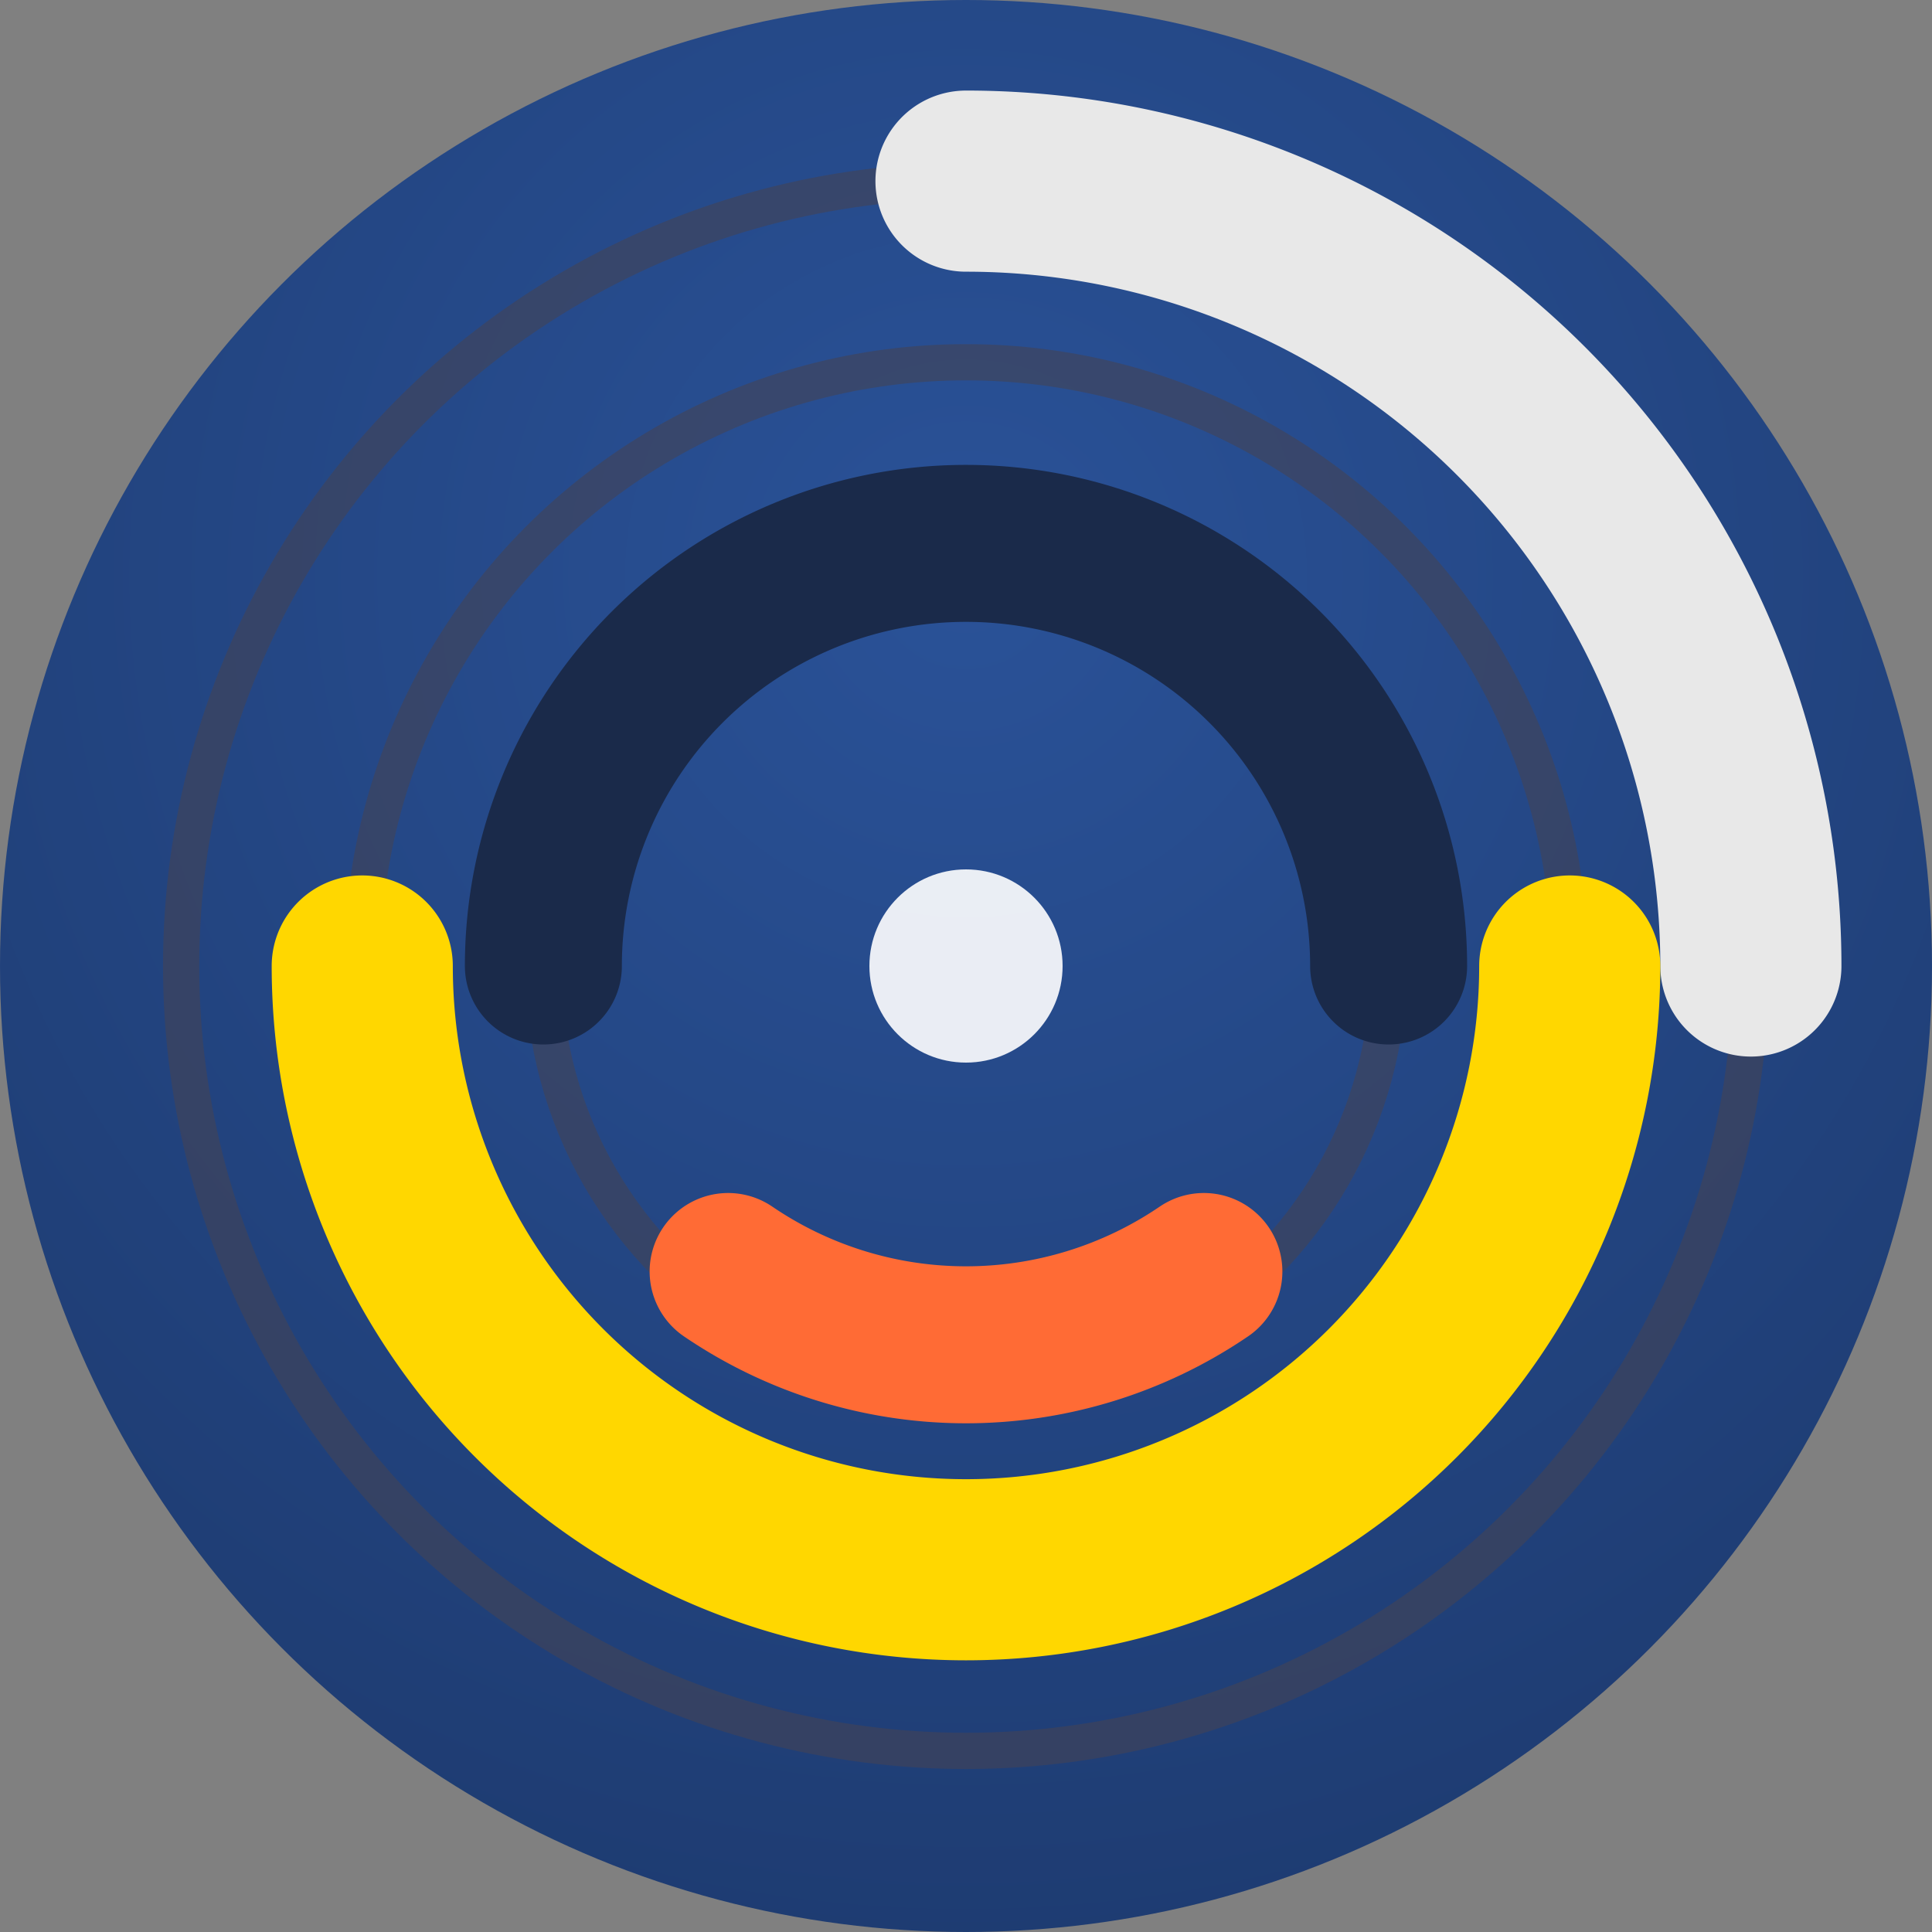 <svg xmlns="http://www.w3.org/2000/svg" viewBox="0 0 16 16" width="16" height="16">
  <rect x="0" y="0" width="16" height="16" fill="#808080" stroke="none"/>
  <!-- App-matching blue gradient background -->
  <defs>
    <radialGradient id="bgGradient" cx="50%" cy="30%" r="70%">
      <stop offset="0%" stop-color="#2a5298"/>
      <stop offset="100%" stop-color="#1e3c72"/>
    </radialGradient>
  </defs>
  <circle cx="8" cy="8" r="8" fill="url(#bgGradient)"/>
  
  <!-- Concentric circles -->
  <circle cx="8" cy="8" r="6.5" fill="none" stroke="#445" stroke-width="0.3" opacity="0.6"/>
  <circle cx="8" cy="8" r="5" fill="none" stroke="#445" stroke-width="0.3" opacity="0.6"/>
  <circle cx="8" cy="8" r="3.5" fill="none" stroke="#445" stroke-width="0.3" opacity="0.6"/>
  
  <!-- Moon arc (outer, top-right) -->
  <path d="M 8 1.5 A 6.5 6.5 0 0 1 14.5 8" fill="none" stroke="#e8e8e8" stroke-width="1.5" stroke-linecap="round"/>
  
  <!-- Sun arc (middle, bottom half) -->
  <path d="M 3 8 A 5 5 0 0 0 13 8" fill="none" stroke="#ffd700" stroke-width="1.5" stroke-linecap="round"/>
  
  <!-- Night arc (inner, top half) -->
  <path d="M 4.5 8 A 3.5 3.5 0 0 1 11.5 8" fill="none" stroke="#1a2a4a" stroke-width="1.3" stroke-linecap="round"/>
  
  <!-- UV arc (inner, bottom quarter during daylight) -->
  <path d="M 6.03 10.53 A 3.5 3.5 0 0 0 9.97 10.53" fill="none" stroke="#ff6b35" stroke-width="1.3" stroke-linecap="round"/>
  
  <!-- Center dot -->
  <circle cx="8" cy="8" r="0.8" fill="#fff" opacity="0.9"/>
</svg>
